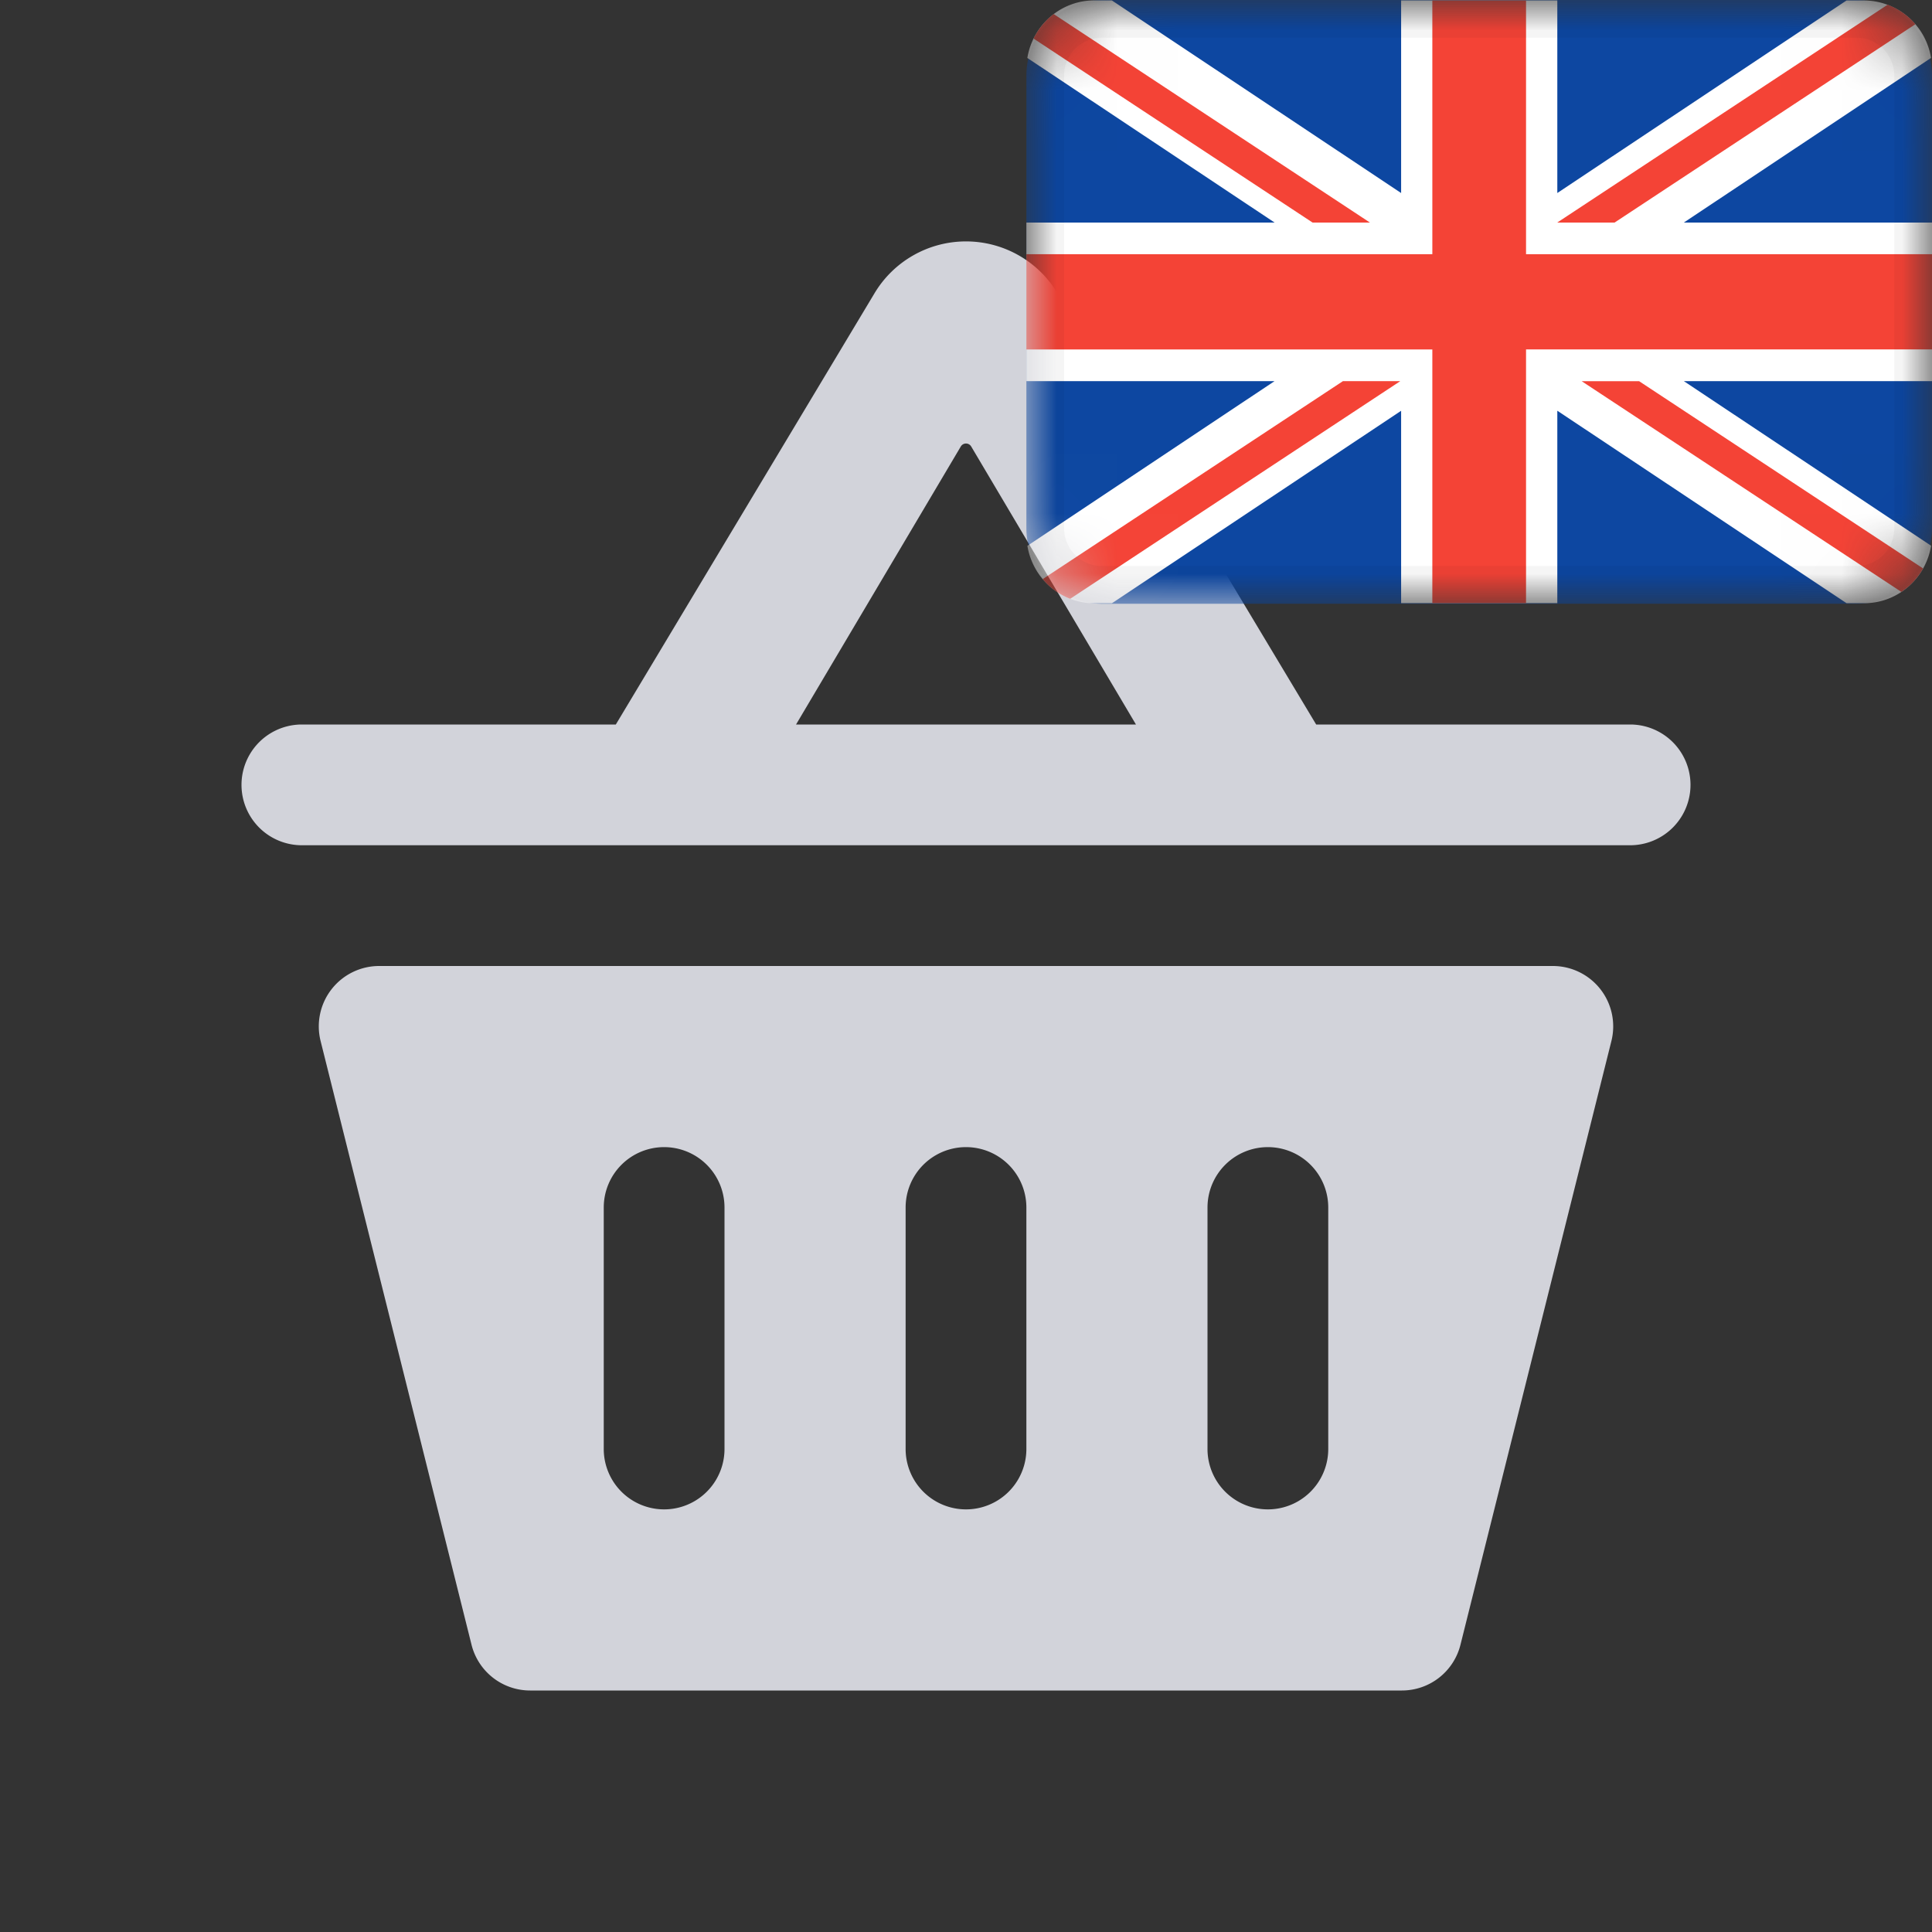 <svg width="32" height="32" fill="none" xmlns="http://www.w3.org/2000/svg"><rect width="100%" height="100%" fill="#333333" stroke="none"/><path fill-rule="evenodd" clip-rule="evenodd" d="M26.69 17.242A1 1 0 0 0 25.72 16H6.28a1 1 0 0 0-.97 1.242l2.5 10a1 1 0 0 0 .97.758h14.44a1 1 0 0 0 .97-.758l2.5-10ZM11 19a1 1 0 0 0-1 1v4a1 1 0 1 0 2 0v-4a1 1 0 0 0-1-1Zm4 1a1 1 0 1 1 2 0v4a1 1 0 1 1-2 0v-4Zm6-1a1 1 0 0 0-1 1v4a1 1 0 1 0 2 0v-4a1 1 0 0 0-1-1ZM15.914 7.395 13.185 12h5.63l-2.729-4.605a.1.1 0 0 0-.172 0ZM21.8 12l-4.285-7.143a1.766 1.766 0 0 0-3.03 0L10.2 12H5a1 1 0 1 0 0 2h22a1 1 0 1 0 0-2h-5.2Z" fill="#D2D3DA"/><mask id="a" style="mask-type:alpha" maskUnits="userSpaceOnUse" x="17" y="0" width="15" height="10"><path d="M30.75 0h-12.5C17.56 0 17 .56 17 1.25v7.5c0 .69.56 1.25 1.25 1.25h12.5c.69 0 1.25-.56 1.25-1.25v-7.5C32 .56 31.44 0 30.75 0Z" fill="#fff"/></mask><g mask="url(#a)"><path d="M30.75 0h-12.5C17.56 0 17 .56 17 1.25v7.5c0 .69.56 1.25 1.25 1.25h12.5c.69 0 1.25-.56 1.25-1.25v-7.5C32 .56 31.44 0 30.75 0Z" fill="#0D47A1"/><path d="M31.984.96a1.129 1.129 0 0 0-1.107-.952h-.293l-4.79 3.189V.007h-2.587v3.19L18.416.007h-.293c-.557 0-1.019.413-1.107.953l4.095 2.726H17v2.627h4.11L17.017 9.04c.088.54.55.952 1.107.952h.293l4.79-3.188V9.99h2.587V6.803l4.791 3.188h.293c.557 0 1.019-.412 1.107-.952L27.89 6.313H32V3.686h-4.11L31.983.96Z" fill="#fff"/><path d="M25.276.008V4.21H32v1.577h-6.724V9.99h-1.552V5.788H17V4.21h6.724V.008h1.552Zm-2.083 6.305-5.467 3.605a1.12 1.12 0 0 1-.379-.243l-.077-.083 4.973-3.279h.95Zm3.955 0 4.704 3.102a1.14 1.14 0 0 1-.274.326l-.085.063-5.295-3.49h.95ZM17.453.233l5.237 3.453h-.95L17.119.639c.079-.16.194-.3.334-.406ZM31.265.078c.179.067.337.18.46.323l-4.982 3.285h-.95L31.265.078Z" fill="#F44336"/><path fill-rule="evenodd" clip-rule="evenodd" d="M30.75.625h-12.5a.625.625 0 0 0-.625.625v7.5c0 .345.28.625.625.625h12.5c.345 0 .625-.28.625-.625v-7.5a.625.625 0 0 0-.625-.625ZM18.25 0C17.56 0 17 .56 17 1.25v7.5c0 .69.56 1.25 1.25 1.25h12.5c.69 0 1.25-.56 1.25-1.25v-7.5C32 .56 31.44 0 30.75 0h-12.5Z" fill="#000" fill-opacity=".04"/></g></svg>